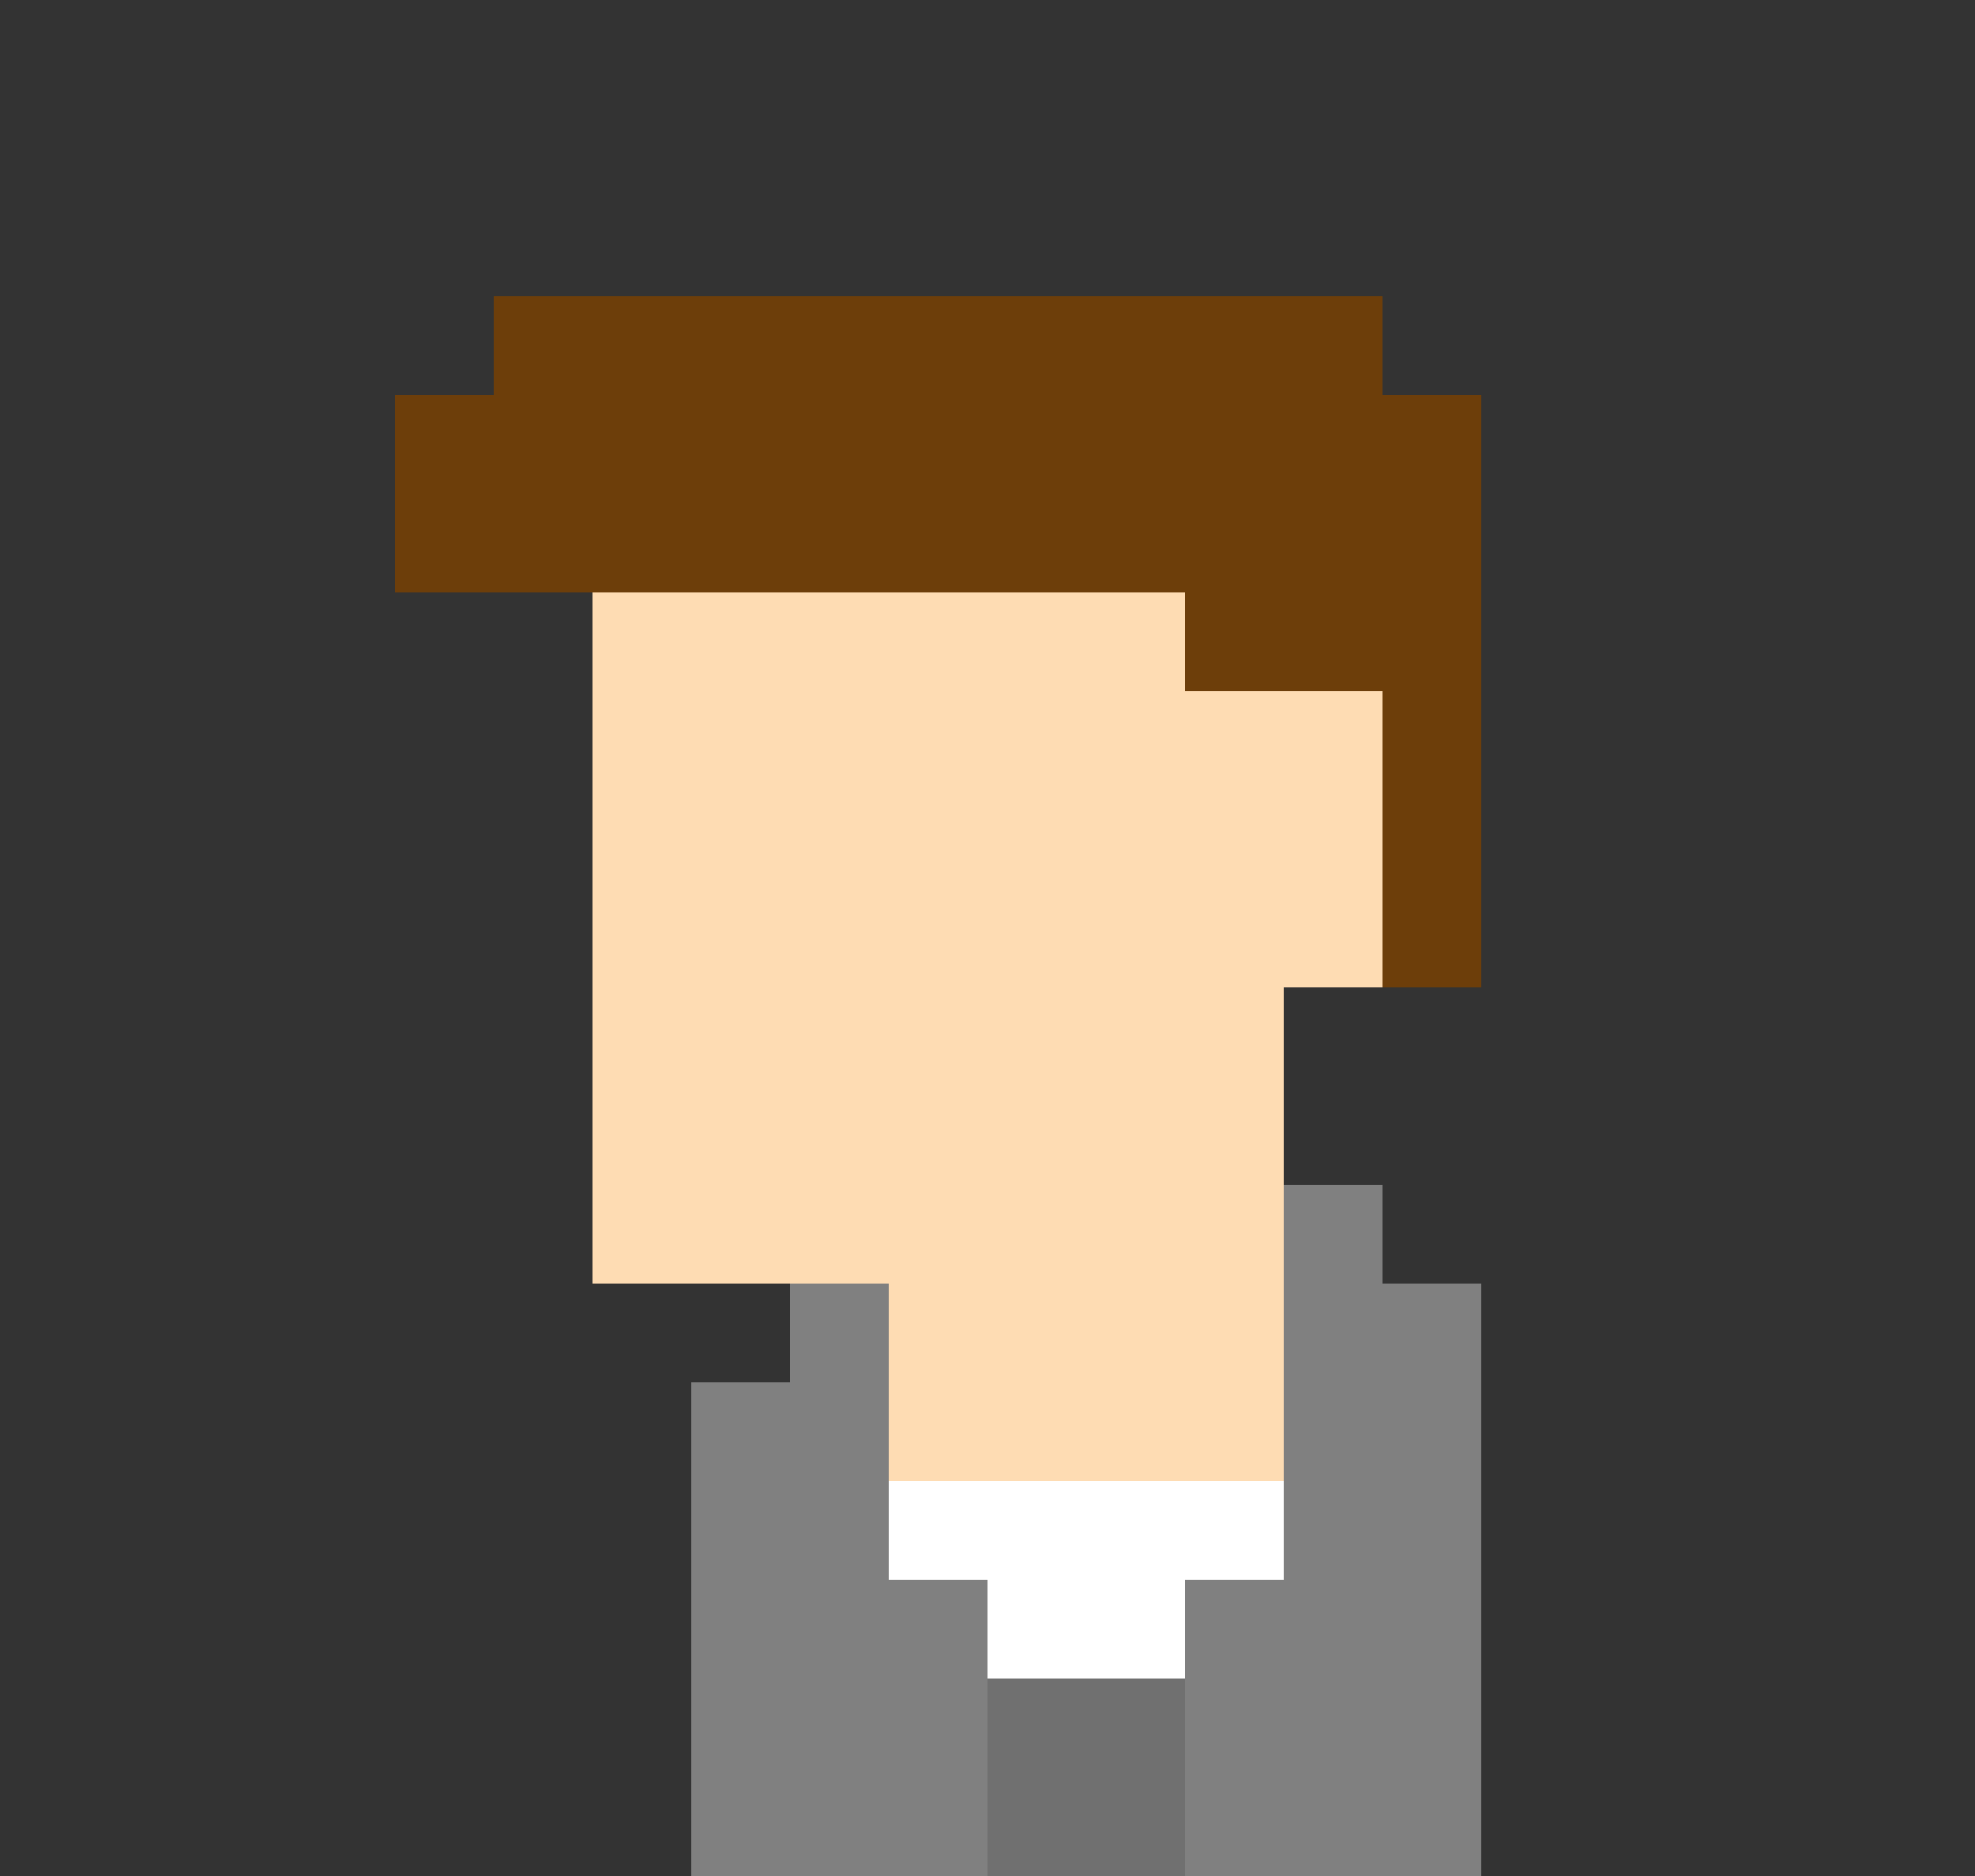 <svg xmlns="http://www.w3.org/2000/svg" width="300" height="285">
  <rect width="100%" height="100%" fill="#333333" stroke="none"/>
  <path d="M75 45h135v15h15v90h-30v30h15v15h15v90H105v-75h15v-15H90V90H60V60h15V45Z" fill="#FEDCB3"/>
  <path d="M75 45h135v15h15v90h-15v-45h-30V90H60V60h15V45Z" fill="#6D3E0A"/>
  <path d="M195 180h15v15h15v90H105v-75h15v-15h15v45h15v15h30v-15h15v-60Z" fill="gray"/>
  <path d="M135 225h60v15h-15v15h-30v-15h-15v-15Z" fill="#FFF"/>
  <path d="M150 255h30v30h-30v-30Z" fill="#707070"/>
</svg>